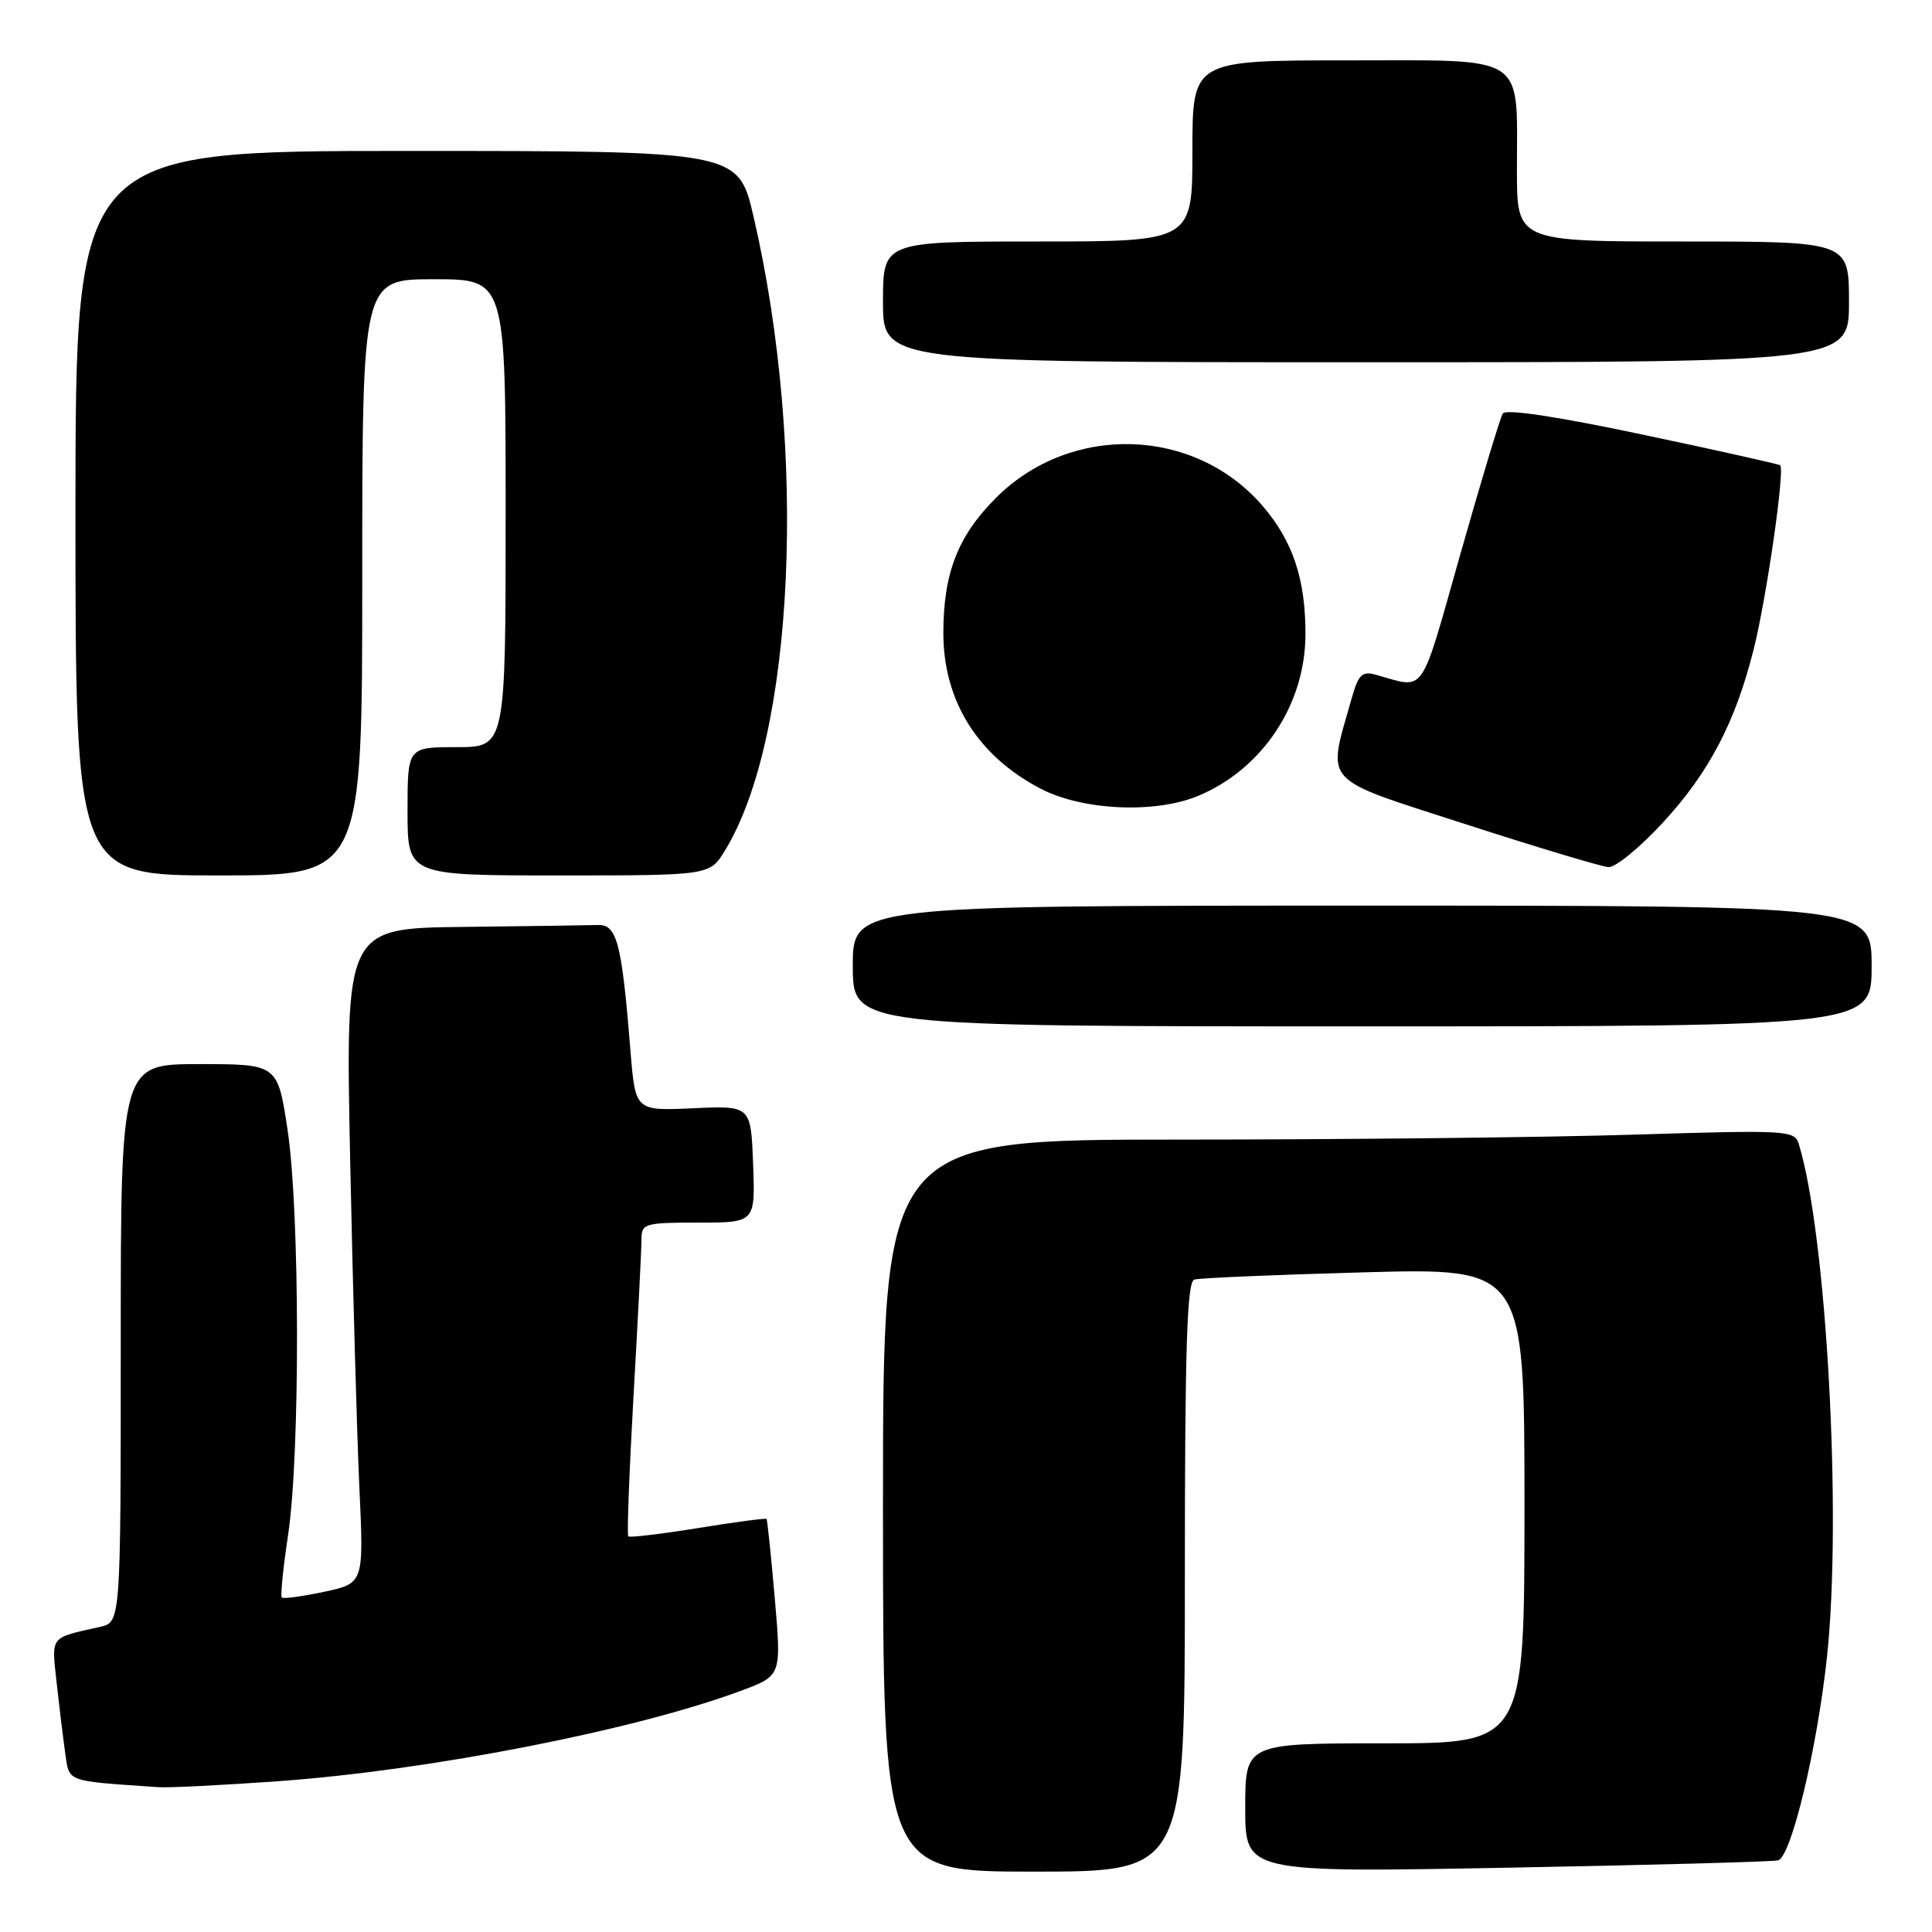<?xml version="1.0" encoding="UTF-8" standalone="no"?>
<!DOCTYPE svg PUBLIC "-//W3C//DTD SVG 1.1//EN" "http://www.w3.org/Graphics/SVG/1.1/DTD/svg11.dtd" >
<svg xmlns="http://www.w3.org/2000/svg" xmlns:xlink="http://www.w3.org/1999/xlink" version="1.1" viewBox="0 0 256 256">
 <g >
 <path fill="currentColor"
d=" M 157.00 208.97 C 157.00 178.62 157.28 169.85 158.25 169.55 C 158.94 169.34 169.06 168.91 180.75 168.59 C 202.00 168.01 202.00 168.01 202.00 199.51 C 202.00 231.00 202.00 231.00 183.50 231.00 C 165.00 231.00 165.00 231.00 165.00 239.56 C 165.00 248.12 165.00 248.12 199.75 247.48 C 218.86 247.13 235.00 246.69 235.62 246.50 C 237.36 245.98 240.79 231.66 242.09 219.50 C 244.08 200.86 242.03 163.55 238.35 151.59 C 237.79 149.77 236.85 149.72 216.72 150.34 C 205.15 150.71 177.98 151.00 156.34 151.00 C 117.00 151.00 117.00 151.00 117.00 199.50 C 117.00 248.00 117.00 248.00 137.00 248.00 C 157.00 248.00 157.00 248.00 157.00 208.97 Z  M 37.00 236.01 C 57.14 234.55 84.31 229.22 98.31 223.99 C 103.55 222.02 103.55 222.02 102.66 211.76 C 102.17 206.12 101.68 201.40 101.57 201.27 C 101.46 201.14 97.37 201.68 92.48 202.48 C 87.58 203.27 83.43 203.76 83.25 203.58 C 83.06 203.39 83.38 194.97 83.95 184.87 C 84.53 174.77 85.00 165.49 85.00 164.25 C 85.00 162.12 85.39 162.00 92.54 162.00 C 100.08 162.00 100.08 162.00 99.79 154.25 C 99.50 146.50 99.50 146.50 91.84 146.85 C 84.19 147.20 84.19 147.20 83.55 139.35 C 82.39 124.91 81.76 122.49 79.24 122.57 C 78.01 122.61 69.97 122.72 61.39 122.82 C 45.77 123.00 45.77 123.00 46.40 153.75 C 46.75 170.66 47.30 190.19 47.62 197.14 C 48.21 209.79 48.21 209.79 42.96 210.92 C 40.07 211.53 37.54 211.88 37.34 211.68 C 37.14 211.47 37.52 207.75 38.17 203.41 C 39.78 192.78 39.74 160.64 38.11 149.75 C 36.79 141.00 36.79 141.00 26.40 141.00 C 16.00 141.00 16.00 141.00 16.00 177.98 C 16.00 214.96 16.00 214.96 13.25 215.57 C 6.54 217.07 6.83 216.71 7.49 222.84 C 7.83 225.95 8.34 230.16 8.63 232.20 C 9.20 236.21 8.52 235.95 21.00 236.81 C 22.38 236.91 29.57 236.54 37.00 236.01 Z  M 248.00 128.00 C 248.00 120.00 248.00 120.00 180.50 120.00 C 113.00 120.00 113.00 120.00 113.00 128.00 C 113.00 136.00 113.00 136.00 180.50 136.00 C 248.00 136.00 248.00 136.00 248.00 128.00 Z  M 48.00 76.50 C 48.00 37.00 48.00 37.00 57.50 37.00 C 67.00 37.00 67.00 37.00 67.00 68.00 C 67.00 99.00 67.00 99.00 60.50 99.00 C 54.00 99.00 54.00 99.00 54.00 107.50 C 54.00 116.00 54.00 116.00 74.01 116.00 C 94.03 116.00 94.03 116.00 96.03 112.75 C 105.30 97.70 107.04 59.71 99.86 28.75 C 97.83 20.00 97.83 20.00 53.92 20.00 C 10.00 20.00 10.00 20.00 10.00 68.00 C 10.00 116.00 10.00 116.00 29.00 116.00 C 48.00 116.00 48.00 116.00 48.00 76.50 Z  M 220.30 109.04 C 226.44 102.41 229.95 95.71 232.38 86.00 C 234.09 79.15 236.54 62.14 235.88 61.65 C 235.67 61.49 227.45 59.65 217.62 57.58 C 206.23 55.17 199.52 54.16 199.12 54.80 C 198.78 55.36 196.25 63.75 193.50 73.44 C 188.07 92.58 188.99 91.27 182.32 89.41 C 180.47 88.89 179.99 89.37 179.07 92.65 C 175.85 104.07 174.83 102.94 194.16 109.20 C 203.69 112.28 212.24 114.85 213.14 114.90 C 214.05 114.96 217.27 112.32 220.30 109.04 Z  M 158.78 105.45 C 167.26 101.91 172.94 93.38 172.98 84.12 C 173.01 76.82 171.33 71.74 167.34 67.08 C 158.33 56.56 141.90 56.04 131.97 65.97 C 126.91 71.03 125.00 75.95 125.00 83.90 C 125.00 92.87 129.56 100.17 137.88 104.50 C 143.44 107.40 153.06 107.84 158.78 105.45 Z  M 245.00 40.00 C 245.00 32.00 245.00 32.00 223.00 32.00 C 201.00 32.00 201.00 32.00 201.00 22.57 C 201.00 6.96 202.60 8.00 178.52 8.00 C 158.00 8.00 158.00 8.00 158.00 20.00 C 158.00 32.00 158.00 32.00 137.50 32.00 C 117.00 32.00 117.00 32.00 117.00 40.00 C 117.00 48.00 117.00 48.00 181.00 48.00 C 245.00 48.00 245.00 48.00 245.00 40.00 Z "/>
</g>
</svg>